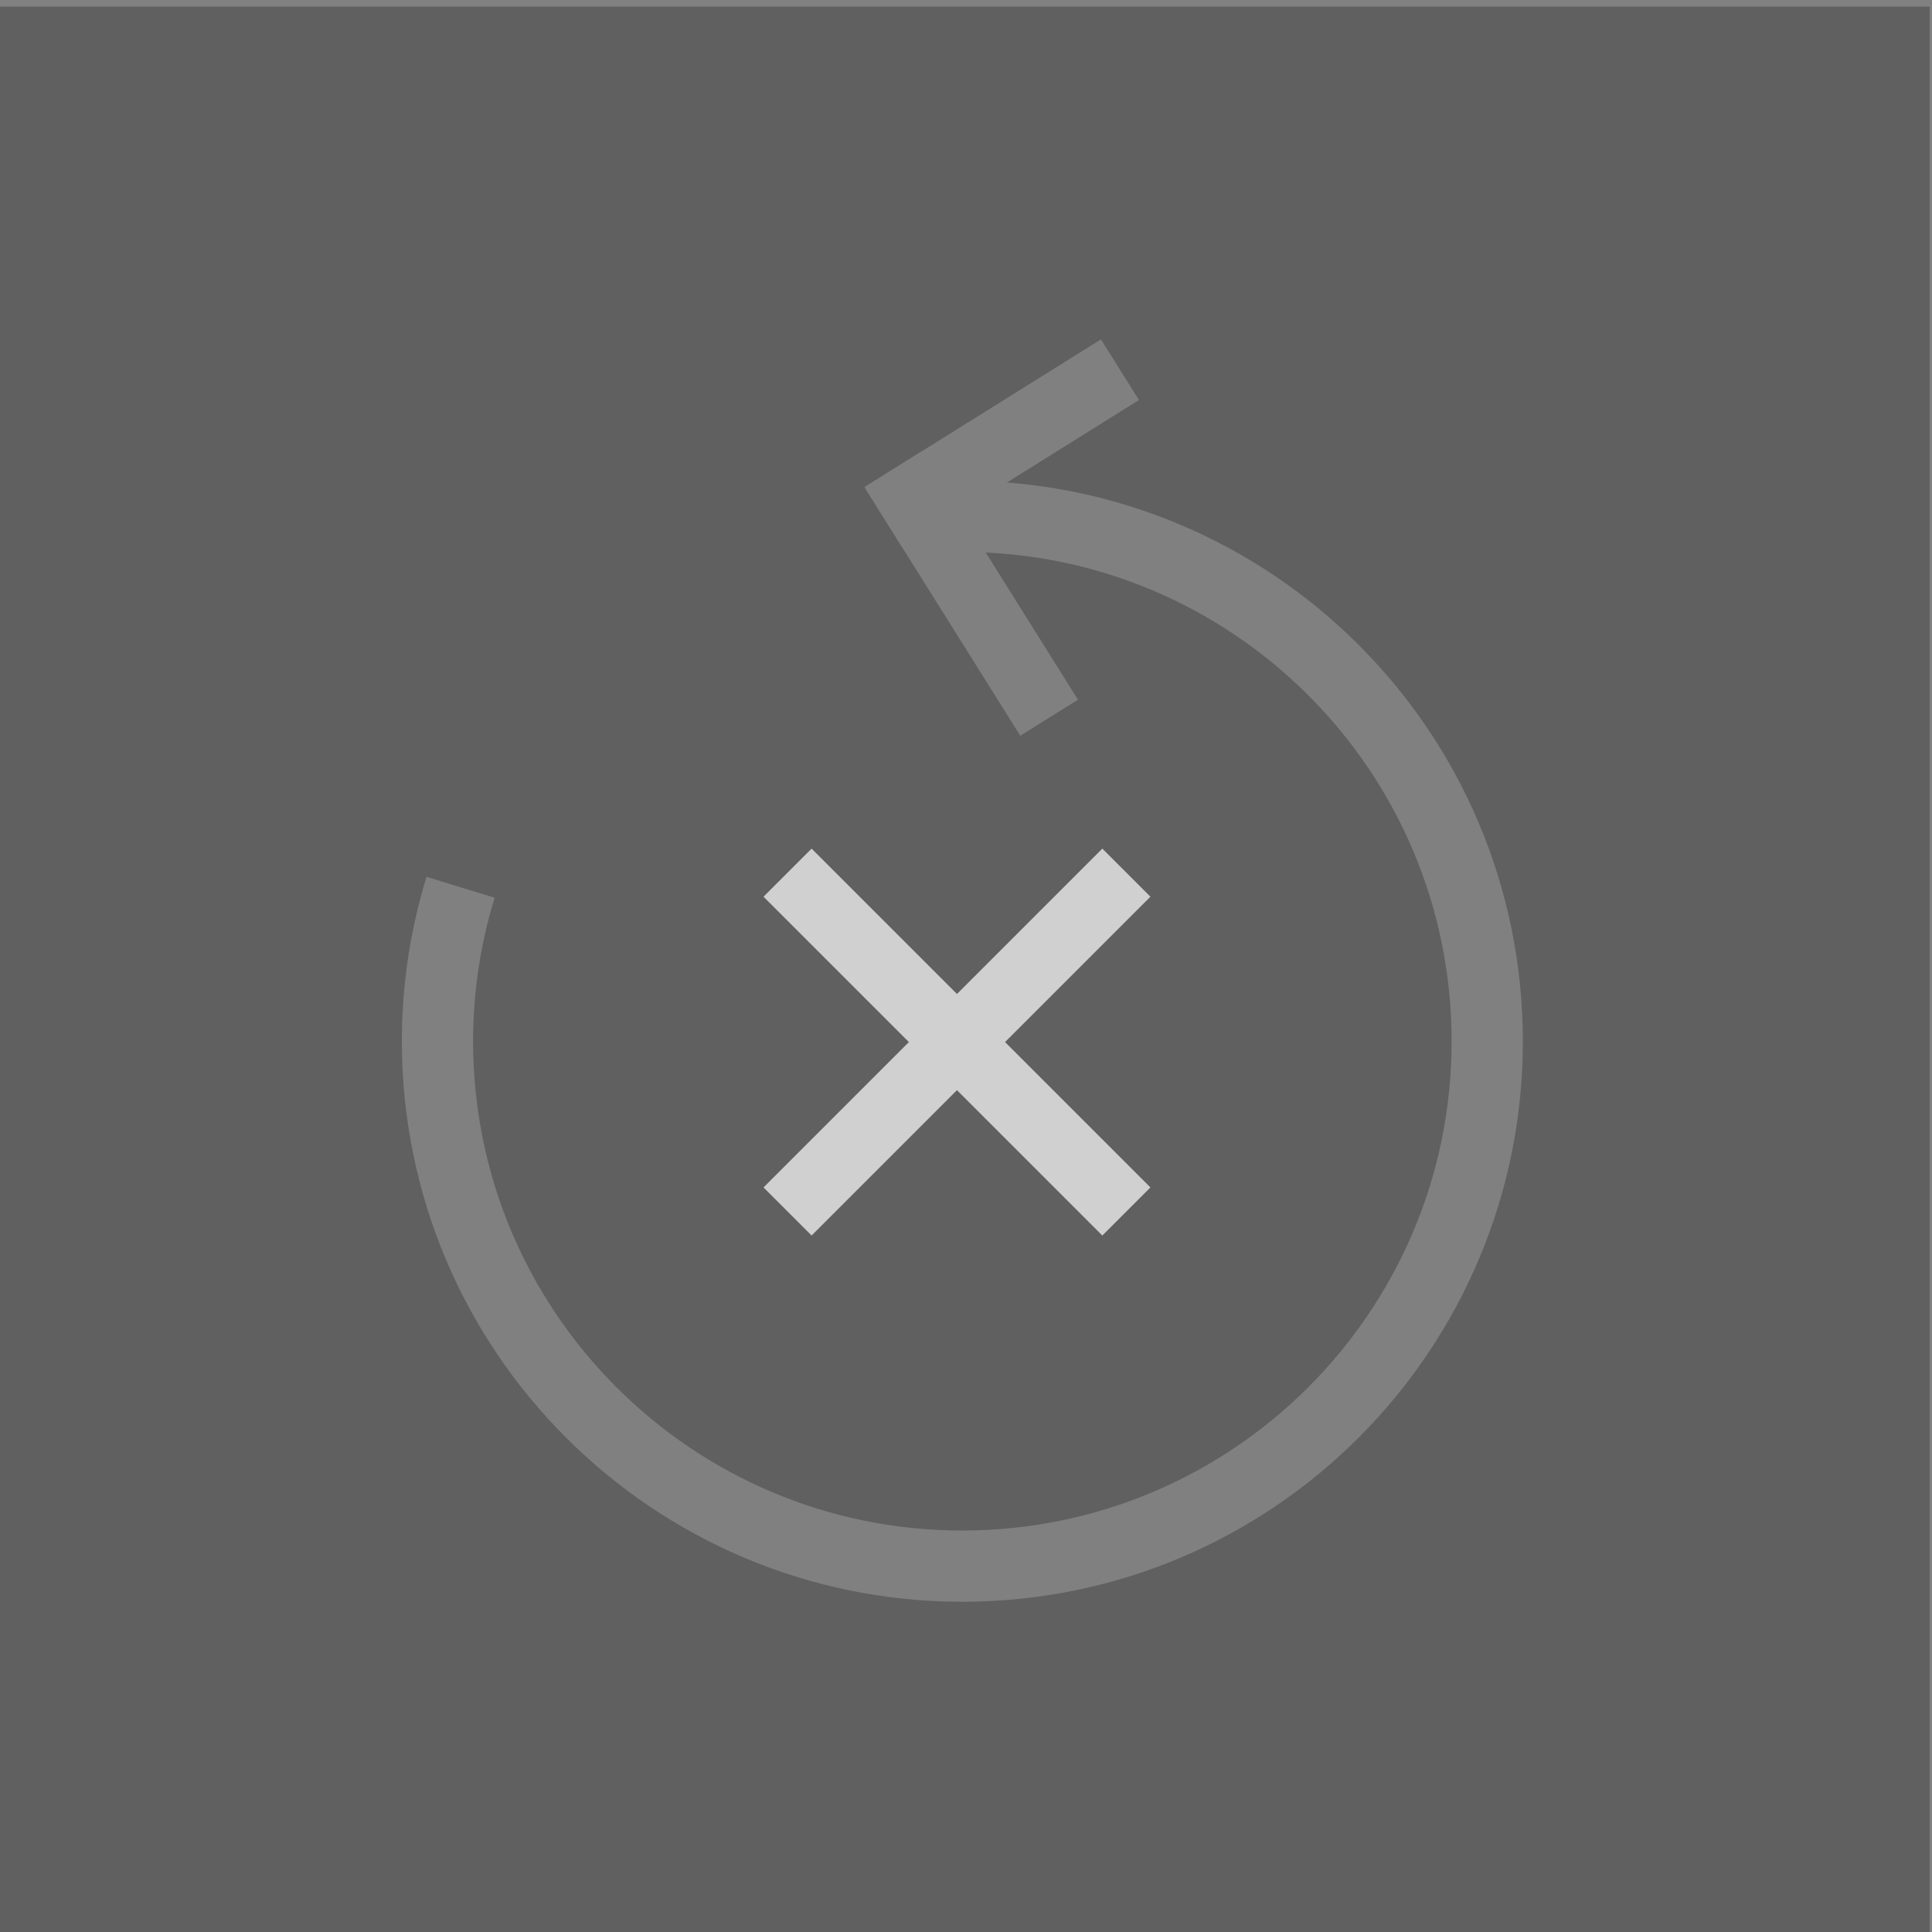 <?xml version="1.0" encoding="UTF-8" standalone="no"?>
<!-- Created with Inkscape (http://www.inkscape.org/) -->

<svg
   xmlns:dc="http://purl.org/dc/elements/1.1/"
   xmlns:cc="http://creativecommons.org/ns#"
   xmlns:rdf="http://www.w3.org/1999/02/22-rdf-syntax-ns#"
   xmlns:svg="http://www.w3.org/2000/svg"
   xmlns="http://www.w3.org/2000/svg"
   xmlns:sodipodi="http://sodipodi.sourceforge.net/DTD/sodipodi-0.dtd"
   xmlns:inkscape="http://www.inkscape.org/namespaces/inkscape"
   width="75"
   height="75"
   id="svg3665"
   version="1.1"
   inkscape:version="0.48.3.1 r9886"
   sodipodi:docname="back-x.svg">
  <rect width="100%" height="100%" fill="#808080" stroke="none"/>
  <defs
     id="defs3667">
    <clipPath
       clipPathUnits="userSpaceOnUse"
       id="clipPath10879-9-7-23-5">
      <rect
         style="color:#000000;fill:#000000;fill-opacity:1;fill-rule:nonzero;stroke:none;stroke-width:2;marker:none;visibility:visible;display:inline;overflow:visible;enable-background:accumulate"
         id="rect10881-6-3-1-3"
         width="70.711"
         height="70.711"
         x="2221.382"
         y="1102.02"
         transform="matrix(0.707,-0.707,0.707,0.707,0,0)" />
    </clipPath>
  </defs>
  <sodipodi:namedview
     id="base"
     pagecolor="#ffffff"
     bordercolor="#666666"
     borderopacity="1.0"
     inkscape:pageopacity="0.0"
     inkscape:pageshadow="2"
     inkscape:zoom="4.7791371"
     inkscape:cx="13.599036"
     inkscape:cy="4.6765707"
     inkscape:document-units="px"
     inkscape:current-layer="g10919-8-0-8-6"
     showgrid="false"
     inkscape:window-width="1600"
     inkscape:window-height="876"
     inkscape:window-x="0"
     inkscape:window-y="24"
     inkscape:window-maximized="1" />
  <g
     inkscape:label="Layer 1"
     inkscape:groupmode="layer"
     id="layer1"
     transform="translate(0,-977.362)">
    <g
       transform="matrix(0.733,0,0,0.733,-1685.989,1568.856)"
       id="g10919-8-0-8-6">
      <g
         id="g32882-2-1-8-1-2"
         transform="matrix(0.428,0,0,0.428,1464.987,-836.51)"
         style="opacity:0.5;stroke:#ffffff;stroke-opacity:1">
        <g
           id="g32897-4-9-9-6-9"
           transform="translate(247.031,-48.841)"
           style="opacity:0.5">
          <rect
             transform="matrix(4.784,0,0,4.784,-7003.62,-1443.702)"
             y="326.595"
             x="1820.11"
             height="50"
             width="50"
             id="rect3100-9-8-2-7-0-0-4-7"
             style="color:#000000;fill:#000000;fill-opacity:1;fill-rule:nonzero;stroke:none;stroke-width:1;marker:none;visibility:visible;display:inline;overflow:visible;enable-background:accumulate" />
          <g
             transform="matrix(0.881,0,0,0.881,225.362,25.894)"
             style="opacity:0.5"
             id="g32889-8-5-4-0-4">
            <g
               transform="matrix(1.562,0.318,-0.318,1.562,-494.313,-410.717)"
               style="fill:#ffffff;fill-opacity:1;stroke:none"
               id="g32673-4-2-29-5-2-6">
              <g
                 style="fill:#ffffff;fill-opacity:1;stroke:none"
                 transform="matrix(0.314,-0.298,0.314,0.33,923.306,550.292)"
                 id="g32677-7-6-0-9-60-6">
                <rect
                   y="84.224"
                   x="1699.606"
                   height="13.84"
                   width="56.746"
                   id="rect32653-5-9-7-8-4-3"
                   style="color:#000000;fill:#ffffff;fill-opacity:1;fill-rule:nonzero;stroke:none;stroke-width:1;marker:none;visibility:visible;display:inline;overflow:visible;enable-background:accumulate" />
                <rect
                   transform="matrix(0,1,-1,0,0,0)"
                   y="-1713.446"
                   x="84.224"
                   height="13.84"
                   width="56.746"
                   id="rect32653-1-6-6-1-1-3-1"
                   style="color:#000000;fill:#ffffff;fill-opacity:1;fill-rule:nonzero;stroke:none;stroke-width:1;marker:none;visibility:visible;display:inline;overflow:visible;enable-background:accumulate" />
              </g>
            </g>
            <path
               transform="matrix(-0.94,-0.342,0.342,-0.94,3433.102,1107.389)"
               sodipodi:open="true"
               sodipodi:end="6.231948"
               sodipodi:start="1.1972959"
               d="m 1841.027,319.966 c -37.897,14.852 -80.659,-3.83 -95.511,-41.728 -14.852,-37.897 3.83,-80.659 41.728,-95.511 37.897,-14.852 80.659,3.83 95.511,41.728 2.895,7.387 4.578,15.193 4.984,23.117"
               sodipodi:ry="73.700325"
               sodipodi:rx="73.700325"
               sodipodi:cy="251.34691"
               sodipodi:cx="1814.1353"
               id="path32824-5-93-0-29-3"
               style="color:#000000;fill:none;stroke:#ffffff;stroke-width:10;stroke-miterlimit:4;stroke-opacity:1;stroke-dasharray:none;marker:none;visibility:visible;display:inline;overflow:visible;enable-background:accumulate"
               sodipodi:type="arc" />
          </g>
        </g>
      </g>
      <g
         id="g5268"
         style="opacity:0.7;fill:#ffffff"
         transform="matrix(0.184,-0.184,0.184,0.184,2057.354,-180.297)">
        <rect
           y="-762.396"
           x="2301.546"
           height="13.839"
           width="97.52"
           id="rect4480"
           style="color:#000000;fill:#ffffff;fill-opacity:1;fill-rule:nonzero;stroke:none;stroke-width:2;marker:none;visibility:visible;display:inline;overflow:visible;enable-background:accumulate" />
        <rect
           transform="matrix(0,-1,1,0,0,0)"
           y="2343.386"
           x="706.716"
           height="13.839"
           width="97.52"
           id="rect4480-2"
           style="color:#000000;fill:#ffffff;fill-opacity:1;fill-rule:nonzero;stroke:none;stroke-width:2;marker:none;visibility:visible;display:inline;overflow:visible;enable-background:accumulate" />
      </g>
    </g>
  </g>
</svg>
